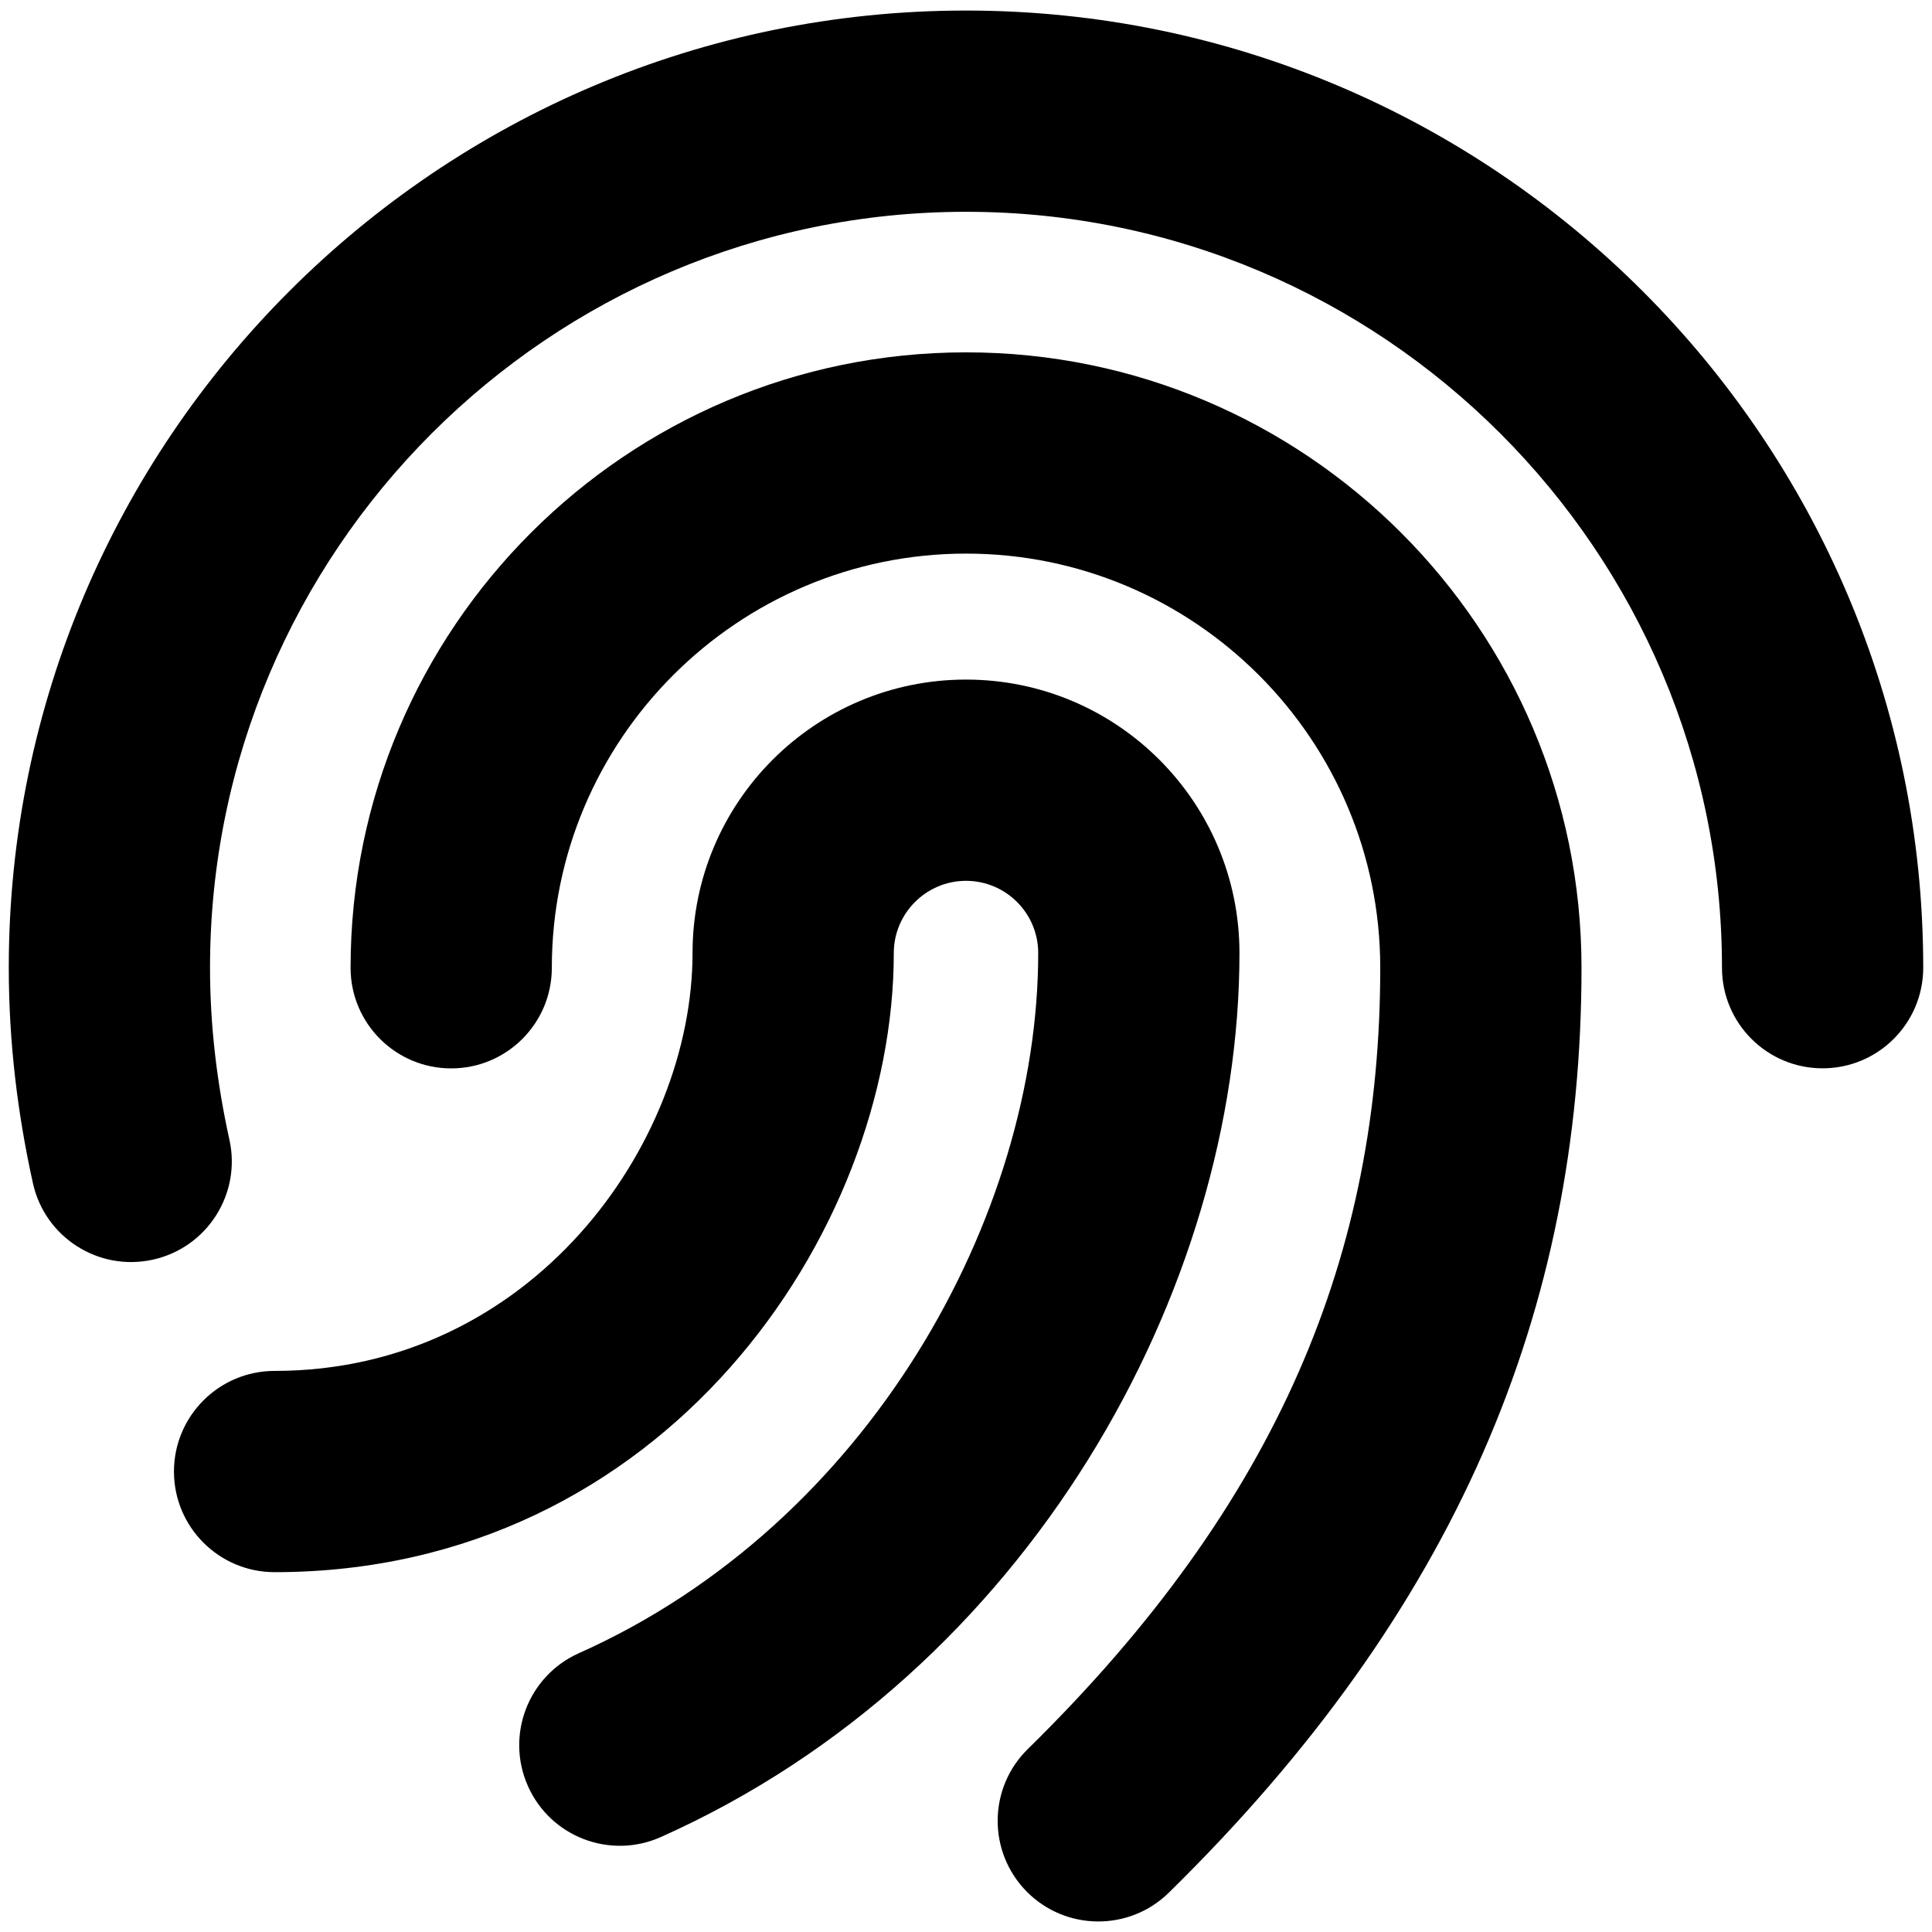 <svg width="24" height="24" viewBox="0 0 24 24" fill="none" xmlns="http://www.w3.org/2000/svg">
<path d="M2.609 12.021C2.609 6.843 6.822 2.631 12 2.631C17.178 2.631 21.391 6.843 21.391 12.021C21.391 12.712 21.95 13.271 22.641 13.271C23.331 13.271 23.891 12.712 23.891 12.021C23.891 5.462 18.559 0.131 12 0.131C5.441 0.131 0.109 5.462 0.109 12.021C0.109 12.948 0.219 13.841 0.409 14.698C0.558 15.372 1.225 15.797 1.899 15.648C2.573 15.499 2.999 14.832 2.85 14.158C2.696 13.46 2.609 12.748 2.609 12.021Z" fill="black"/>
<path d="M12.001 6.877C9.163 6.877 6.855 9.185 6.855 12.022C6.855 12.713 6.295 13.272 5.605 13.272C4.915 13.272 4.355 12.713 4.355 12.022C4.355 7.804 7.783 4.377 12.001 4.377C16.218 4.377 19.646 7.804 19.646 12.022C19.646 16.283 18.087 20.011 14.519 23.512C14.026 23.995 13.235 23.987 12.751 23.495C12.268 23.002 12.275 22.21 12.768 21.727C15.9 18.654 17.146 15.554 17.146 12.022C17.146 9.185 14.838 6.877 12.001 6.877Z" fill="black"/>
<path d="M12 10.942C11.506 10.942 11.103 11.345 11.103 11.839C11.103 15.317 8.242 19.53 3.411 19.53C2.721 19.53 2.161 18.97 2.161 18.28C2.161 17.59 2.721 17.03 3.411 17.03C6.599 17.03 8.603 14.215 8.603 11.839C8.603 9.964 10.125 8.442 12 8.442C13.877 8.442 15.397 9.965 15.397 11.839C15.397 16.017 12.78 20.779 8.21 22.82C7.579 23.102 6.84 22.819 6.559 22.189C6.277 21.558 6.56 20.819 7.19 20.537C10.795 18.928 12.897 15.104 12.897 11.839C12.897 11.344 12.495 10.942 12 10.942Z" fill="black"/>
</svg>
